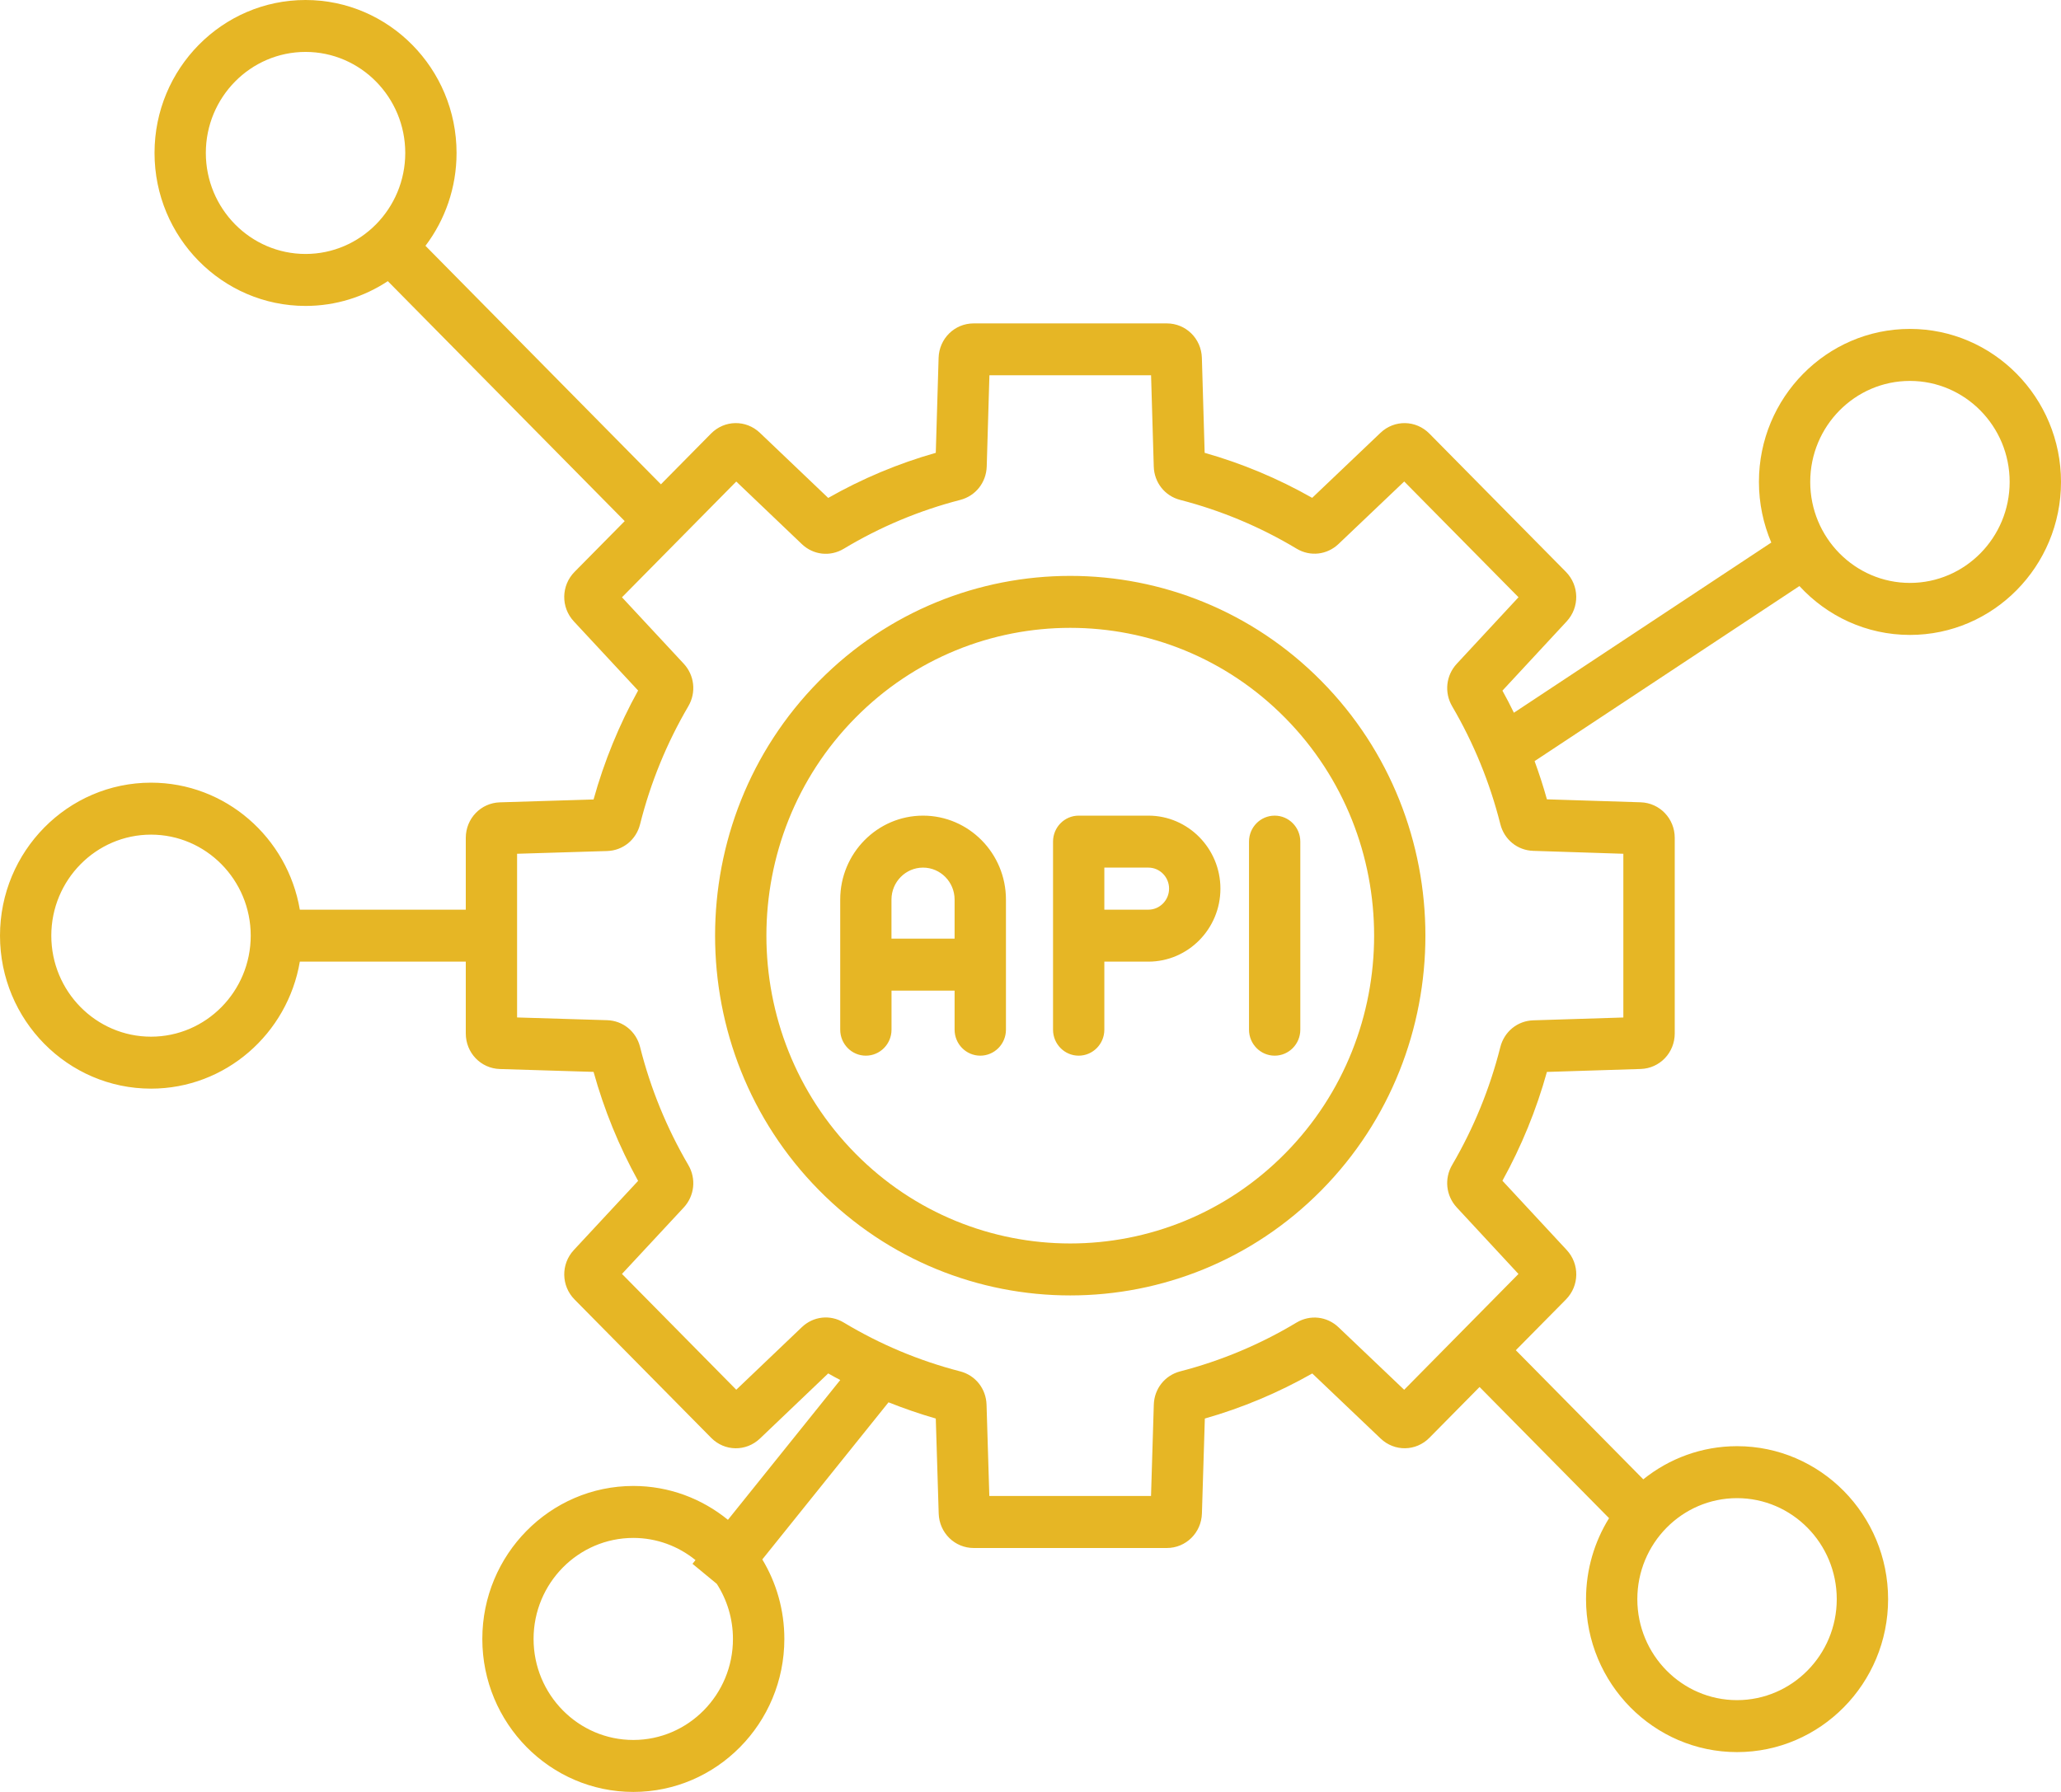 <svg width="46" height="40" viewBox="0 0 46 40" fill="none" xmlns="http://www.w3.org/2000/svg">
<path d="M18.279 15.205C15.187 18.337 15.187 23.435 18.279 26.567C19.825 28.134 21.856 28.917 23.887 28.917C25.918 28.917 27.949 28.134 29.495 26.567C32.587 23.435 32.587 18.337 29.495 15.205C26.403 12.072 21.371 12.072 18.279 15.205ZM28.684 25.747C27.362 27.087 25.625 27.757 23.887 27.757C22.15 27.757 20.411 27.087 19.09 25.747C16.444 23.066 16.444 18.705 19.09 16.025C20.412 14.685 22.149 14.015 23.887 14.015C25.624 14.015 27.362 14.685 28.684 16.025C31.331 18.705 31.331 23.066 28.684 25.747ZM42.628 7.342C40.769 7.342 39.258 8.874 39.258 10.757C39.258 11.238 39.357 11.695 39.534 12.111L33.789 15.91C33.708 15.743 33.623 15.578 33.533 15.417L34.967 13.871C35.258 13.556 35.251 13.071 34.95 12.765L31.902 9.678C31.601 9.374 31.122 9.366 30.812 9.661L29.287 11.113C28.529 10.683 27.724 10.345 26.887 10.108L26.825 7.988C26.812 7.557 26.468 7.219 26.041 7.219H21.732C21.306 7.219 20.962 7.557 20.949 7.988L20.886 10.108C20.048 10.346 19.242 10.684 18.485 11.115L16.961 9.662C16.651 9.366 16.171 9.373 15.87 9.678L14.751 10.811L9.496 5.487C9.931 4.912 10.19 4.193 10.19 3.415C10.19 1.532 8.678 0 6.819 0C4.96 0 3.449 1.531 3.449 3.414C3.449 5.297 4.961 6.829 6.82 6.829C7.496 6.829 8.127 6.625 8.656 6.276L13.943 11.632L12.824 12.765C12.523 13.071 12.515 13.556 12.808 13.871L14.242 15.414C13.818 16.181 13.484 16.997 13.248 17.846L11.157 17.91C10.731 17.923 10.396 18.272 10.396 18.704V20.306H6.692C6.419 18.698 5.034 17.471 3.371 17.471C1.512 17.471 0 19.003 0 20.886C0 22.77 1.512 24.301 3.371 24.301C5.034 24.301 6.419 23.074 6.692 21.466H10.396V23.069C10.396 23.502 10.731 23.85 11.156 23.863L13.248 23.927C13.484 24.776 13.817 25.592 14.242 26.36L12.808 27.903C12.516 28.217 12.523 28.703 12.824 29.008L15.872 32.095C16.173 32.401 16.652 32.407 16.962 32.111L18.485 30.658C18.574 30.709 18.664 30.758 18.754 30.805L16.247 33.926C15.668 33.454 14.934 33.17 14.136 33.17C12.277 33.17 10.765 34.702 10.765 36.585C10.765 38.468 12.277 40 14.136 40C15.995 40 17.506 38.468 17.506 36.585C17.506 35.935 17.326 35.327 17.014 34.81L19.831 31.303C20.176 31.44 20.528 31.562 20.886 31.665L20.951 33.785C20.964 34.216 21.308 34.555 21.733 34.555H21.734H26.043C26.468 34.555 26.813 34.216 26.826 33.785L26.891 31.665C27.727 31.427 28.531 31.089 29.289 30.659L30.814 32.111C31.124 32.407 31.604 32.4 31.904 32.094L33.023 30.961L35.913 33.889C35.588 34.413 35.399 35.033 35.399 35.697C35.399 37.58 36.911 39.111 38.77 39.111C40.629 39.111 42.141 37.58 42.141 35.697C42.141 33.813 40.629 32.282 38.77 32.282C37.98 32.282 37.252 32.559 36.677 33.022L33.832 30.14L34.951 29.007C35.252 28.701 35.259 28.216 34.967 27.902L33.533 26.357C33.957 25.59 34.29 24.776 34.526 23.928L36.619 23.862C37.044 23.849 37.379 23.5 37.379 23.068V18.703C37.379 18.272 37.044 17.923 36.619 17.909L34.526 17.843C34.446 17.554 34.353 17.27 34.251 16.99L40.162 13.082C40.778 13.753 41.656 14.173 42.629 14.173C44.488 14.173 46 12.642 46 10.758C46 8.875 44.487 7.342 42.628 7.342ZM4.594 3.414C4.594 2.171 5.592 1.159 6.82 1.159C8.047 1.159 9.045 2.171 9.045 3.414C9.045 4.657 8.047 5.669 6.82 5.669C5.592 5.669 4.594 4.657 4.594 3.414ZM3.371 23.141C2.143 23.141 1.145 22.13 1.145 20.886C1.145 19.643 2.143 18.631 3.371 18.631C4.598 18.631 5.596 19.643 5.596 20.886C5.596 22.13 4.598 23.141 3.371 23.141ZM14.135 38.84C12.907 38.84 11.909 37.828 11.909 36.585C11.909 35.342 12.907 34.33 14.135 34.33C14.66 34.33 15.143 34.516 15.523 34.825L15.456 34.908L15.998 35.355C16.226 35.709 16.359 36.132 16.359 36.585C16.36 37.828 15.362 38.84 14.135 38.84ZM38.769 33.442C39.996 33.442 40.995 34.453 40.995 35.697C40.995 36.94 39.996 37.951 38.769 37.951C37.542 37.951 36.544 36.94 36.544 35.697C36.544 34.453 37.542 33.442 38.769 33.442ZM36.232 19.058V22.713L34.222 22.776C33.868 22.787 33.574 23.028 33.486 23.374C33.253 24.299 32.891 25.184 32.411 26.004C32.231 26.311 32.273 26.692 32.514 26.953L33.891 28.438L31.34 31.023L29.875 29.628C29.618 29.383 29.241 29.341 28.937 29.523C28.128 30.009 27.255 30.376 26.342 30.612C26 30.7 25.762 31 25.752 31.356L25.69 33.393H22.081L22.019 31.356C22.008 30.998 21.771 30.7 21.43 30.612C20.515 30.376 19.641 30.009 18.832 29.522C18.529 29.339 18.151 29.381 17.895 29.627L16.433 31.022L13.882 28.437L15.26 26.955C15.501 26.695 15.543 26.313 15.363 26.006C14.882 25.184 14.519 24.298 14.286 23.371C14.2 23.025 13.904 22.784 13.551 22.773L11.541 22.712V19.058L13.551 18.997C13.904 18.986 14.2 18.745 14.286 18.399C14.519 17.472 14.882 16.585 15.363 15.765C15.543 15.457 15.501 15.075 15.26 14.815L13.882 13.333L16.433 10.749L17.896 12.145C18.152 12.39 18.529 12.432 18.833 12.249C19.644 11.761 20.518 11.395 21.433 11.159C21.775 11.07 22.012 10.771 22.023 10.413L22.083 8.377H25.691L25.751 10.413C25.761 10.771 25.998 11.071 26.341 11.159C27.255 11.395 28.129 11.761 28.938 12.247C29.242 12.43 29.618 12.387 29.875 12.143L31.341 10.748L33.892 13.332L32.514 14.817C32.273 15.077 32.232 15.459 32.411 15.766C32.891 16.585 33.253 17.47 33.486 18.395C33.573 18.742 33.868 18.982 34.221 18.993L36.232 19.058ZM42.628 13.012C41.401 13.012 40.403 12.001 40.403 10.757C40.403 9.514 41.401 8.503 42.628 8.503C43.856 8.503 44.854 9.514 44.854 10.757C44.854 12.001 43.856 13.012 42.628 13.012ZM20.602 18.207C19.582 18.207 18.753 19.047 18.753 20.081V22.985C18.753 23.305 19.009 23.565 19.325 23.565C19.641 23.565 19.898 23.305 19.898 22.985V22.113H21.306V22.985C21.306 23.305 21.563 23.565 21.879 23.565C22.195 23.565 22.452 23.305 22.452 22.985V20.081C22.452 19.047 21.622 18.207 20.602 18.207ZM19.897 20.953V20.081C19.897 19.687 20.213 19.367 20.601 19.367C20.99 19.367 21.306 19.687 21.306 20.081V20.953H19.897ZM25.631 18.207H24.075C23.759 18.207 23.503 18.467 23.503 18.787V22.985C23.503 23.305 23.759 23.565 24.075 23.565C24.391 23.565 24.648 23.305 24.648 22.985V21.466H25.631C26.517 21.466 27.239 20.735 27.239 19.837C27.239 18.939 26.517 18.207 25.631 18.207ZM25.631 20.306H24.648V19.367H25.631C25.886 19.367 26.093 19.578 26.093 19.836C26.093 20.094 25.886 20.306 25.631 20.306ZM28.45 18.207C28.766 18.207 29.022 18.467 29.022 18.787V22.985C29.022 23.305 28.766 23.565 28.45 23.565C28.134 23.565 27.877 23.305 27.877 22.985V18.787C27.877 18.466 28.133 18.207 28.45 18.207Z" fill="#E6B625"/>
</svg>
